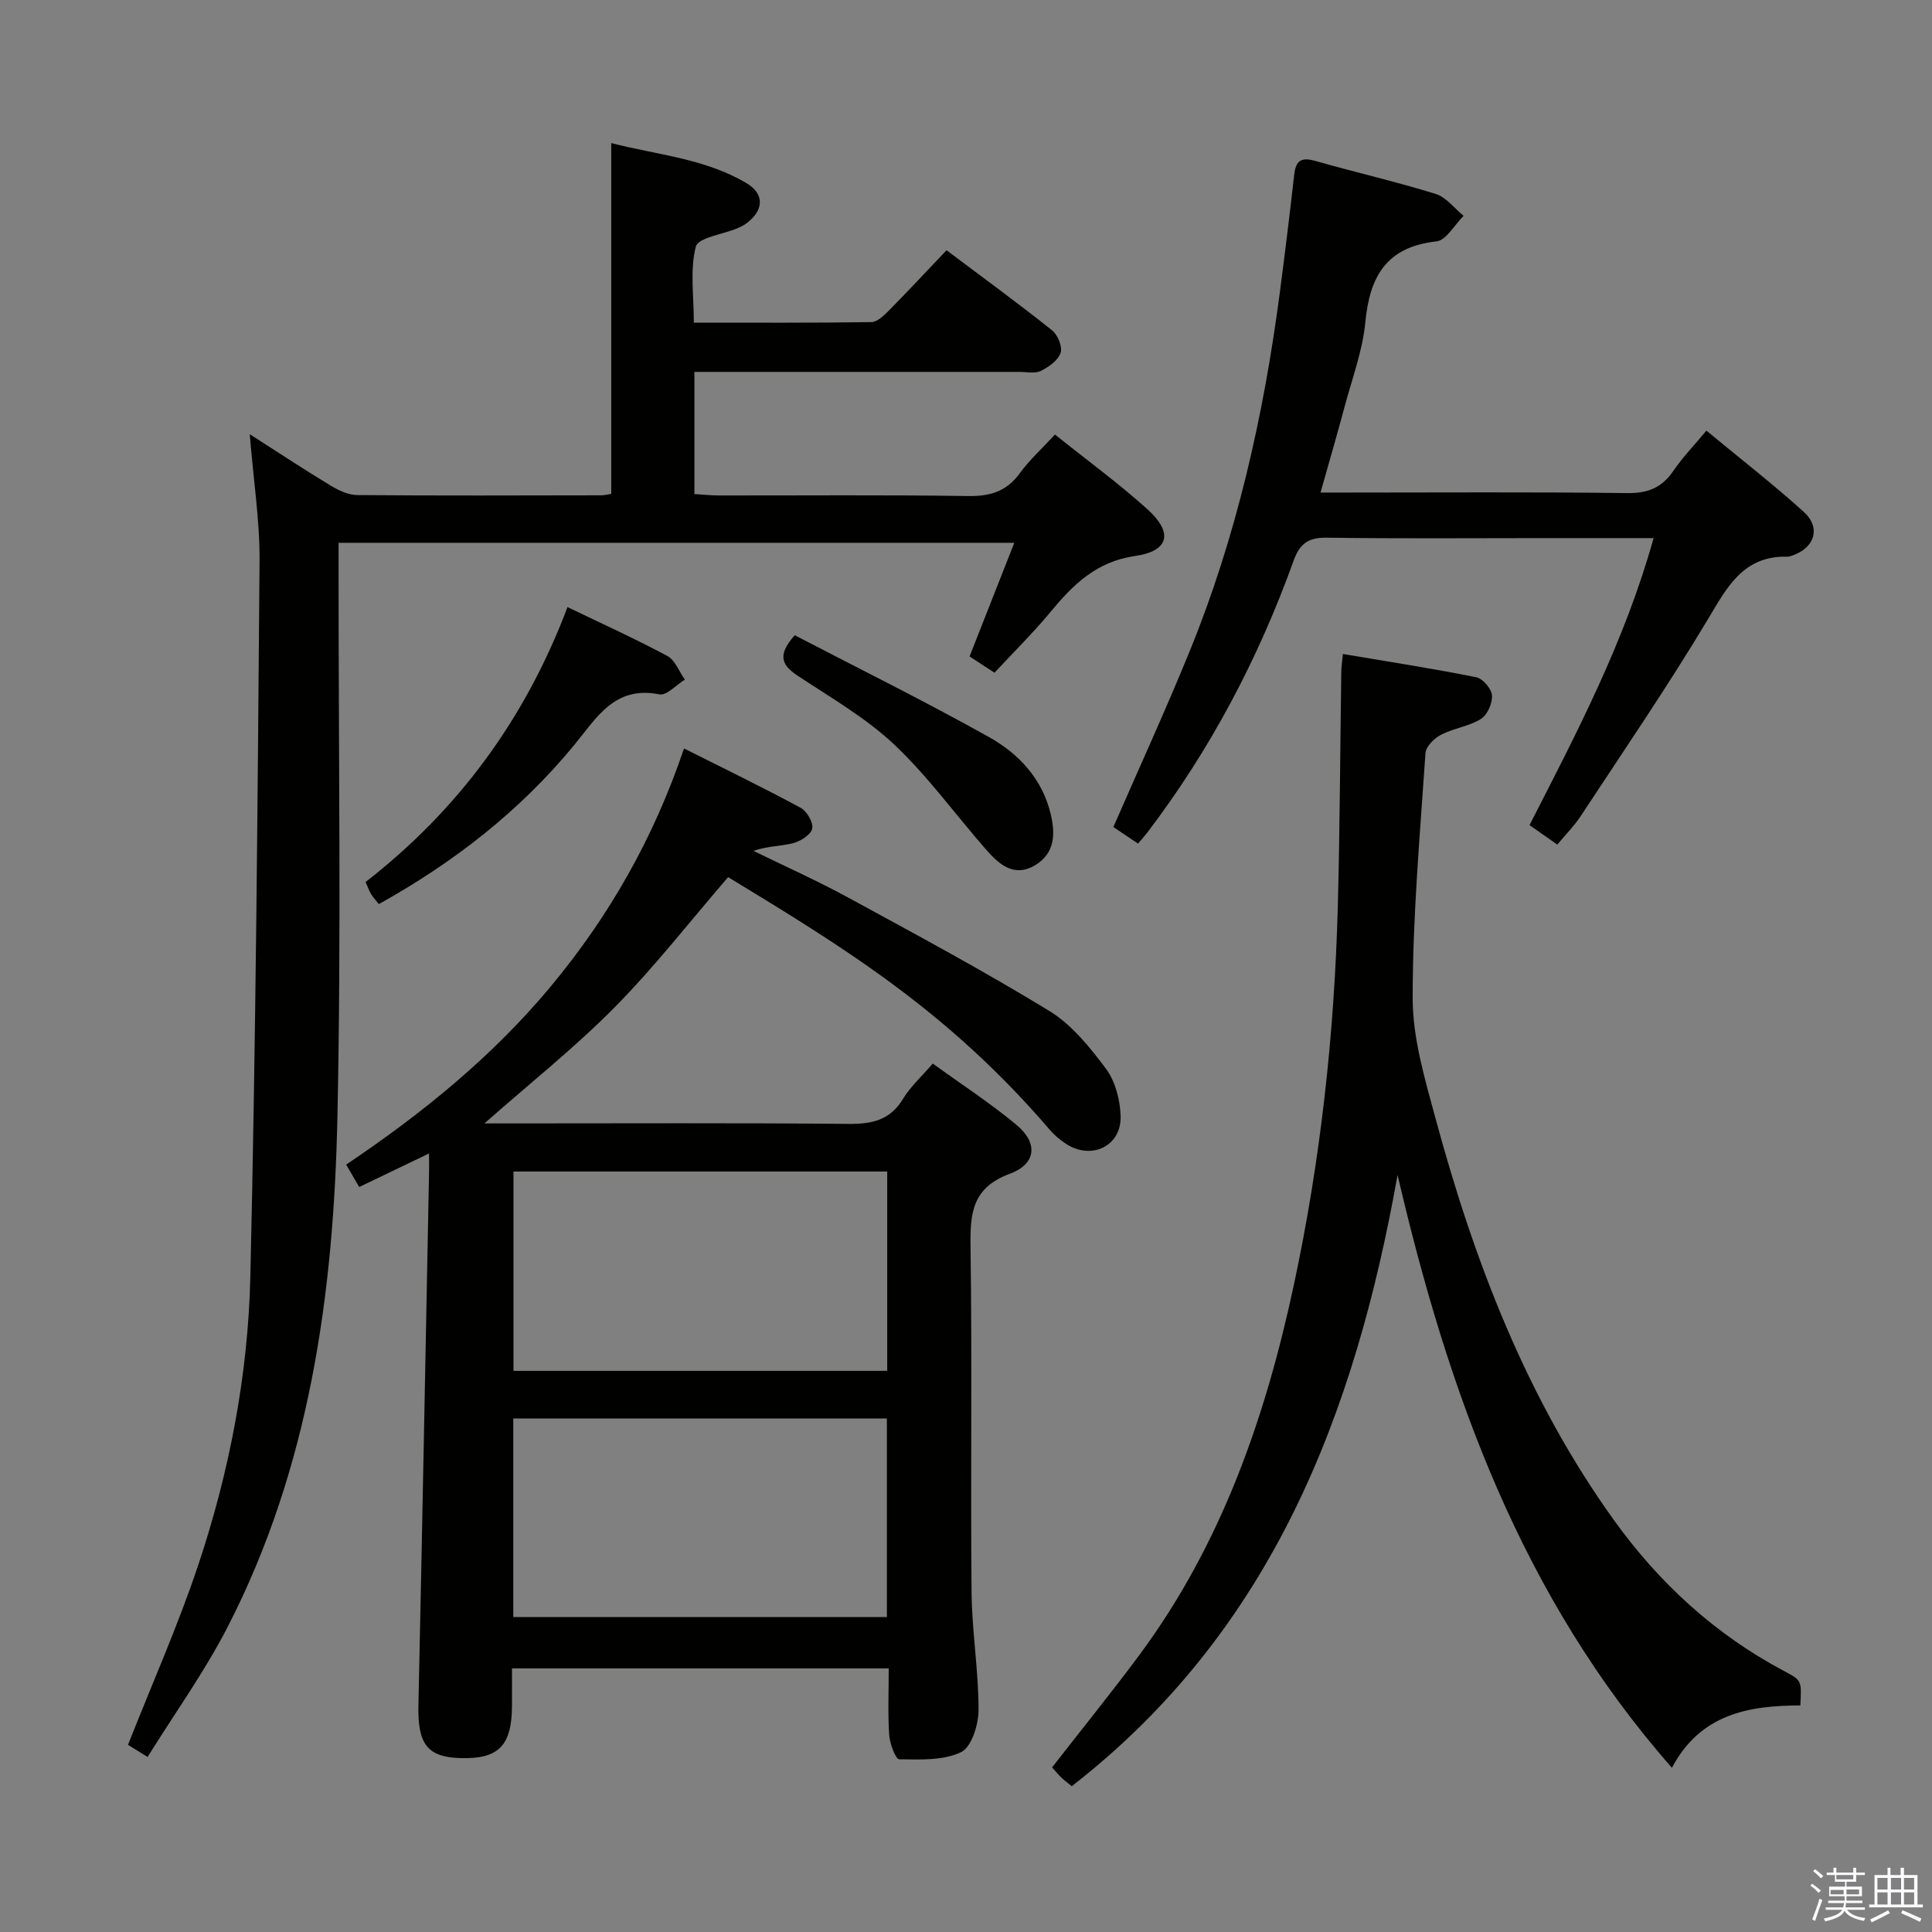 <svg enable-background="new 0 0 400 400" viewBox="0 0 400 400" xmlns="http://www.w3.org/2000/svg"><rect x="0" y="0" width="400" height="400" fill="#808080" stroke="none"/><path d="m374.8 390.4.4-.4c.7.5 1.3 1 1.8 1.4l-.5.5c-.5-.6-1.1-1.1-1.7-1.5zm1 7.3-.6-.3c.5-1.4 1.1-2.8 1.5-4.3.2.1.4.2.6.3-.5 1.3-1 2.8-1.5 4.3zm-.4-10.3.4-.4c.4.3 1 .8 1.7 1.4l-.5.5c-.4-.5-1-1-1.6-1.5zm2.5.3h1.7v-1h.6v1h3.5v-1h.6v1h1.8v.5h-1.8v1.4h-2v1h3.2v2h-3.2v.9h3.3v.5h-3.4c0 .3-.1.6-.1.9h4v.5h-3.7c.7.9 1.9 1.5 3.8 1.7-.1.2-.2.4-.3.6-2.1-.4-3.5-1.1-4-2.1-.4 1-1.8 1.7-4 2.2-.1-.2-.2-.4-.3-.6 2.1-.4 3.4-1 3.8-1.8h-3.4v-.5h3.6c.1-.3.1-.6.2-.9h-3.3v-.5h3.4c0-.3 0-.6 0-.9h-3.2v-2h3.3v-1h-2.1v-1.4h-1.7v-.5zm1.1 3.5v1h2.7c0-.3 0-.4 0-.4 0-.2 0-.2 0-.2 0-.1 0-.2 0-.3h-2.7zm1.2-3v.9h3.5v-.9zm4.7 3h-2.6v.6.4h2.6z" fill="#fbfafc"/><path d="m393.6 386.7h.6v1.5h2.8v6.1h1.1v.6h-11.1v-.6h1.1v-6.1h2.7v-1.5h.6v1.5h2.1v-1.5zm-2.7 8.8.4.6c-1.2.6-2.5 1.3-3.8 1.9-.1-.2-.2-.4-.3-.6 1.2-.6 2.5-1.2 3.7-1.9zm-2.2-6.7v2.4h2.1v-2.4zm0 3v2.5h2.1v-2.5zm2.8-3v2.4h2.1v-2.4zm0 3v2.5h2.1v-2.5zm6 6.1c-1.4-.7-2.7-1.3-3.9-1.8l.3-.6c1.5.6 2.7 1.2 3.9 1.7zm-1.2-9.1h-2.1v2.4h2.1zm-2.1 3v2.5h2.1v-2.5z" fill="#fbfafc"/><g fill="#010100"><path d="m150.75 181.6c-8.01 9.28-15.26 18.63-23.53 26.99-8.26 8.35-17.53 15.7-26.92 24h5.35c23.33 0 46.65-.12 69.98.1 4.88.05 8.66-.74 11.35-5.21 1.51-2.51 3.79-4.55 6.14-7.28 5.92 4.29 11.91 8.18 17.35 12.71 4.46 3.72 4.13 8.05-1.39 10.1-7.83 2.9-8.24 8.18-8.14 15.13.34 23.82-.01 47.65.21 71.48.08 8.13 1.45 16.24 1.45 24.36 0 3.05-1.44 7.73-3.61 8.78-3.69 1.78-8.49 1.53-12.82 1.48-.74-.01-1.95-3.23-2.07-5.02-.3-4.46-.1-8.96-.1-13.8-26 0-51.71 0-78 0 0 2.67.02 5.28 0 7.9-.08 8.2-2.84 10.93-10.78 10.67-6.81-.22-8.77-2.97-8.59-10.99.8-36.77 1.48-73.55 2.2-110.32.02-.99 0-1.99 0-3.87-4.97 2.39-9.48 4.56-14.46 6.95-.88-1.5-1.66-2.85-2.7-4.64 15.76-10.59 30.31-22.39 42.41-36.95 12.02-14.47 21.22-30.53 27.54-49.21 8.3 4.17 16.31 8.06 24.15 12.29 1.29.69 2.66 3.05 2.39 4.31s-2.4 2.6-3.94 3c-2.52.66-5.23.58-8.24 1.6 6.56 3.21 13.25 6.19 19.66 9.69 13.98 7.62 28.03 15.15 41.6 23.45 4.66 2.85 8.44 7.54 11.77 12.02 1.92 2.59 2.89 6.4 3 9.71.22 6.22-5.98 9.23-11.27 5.81-1.24-.8-2.43-1.8-3.39-2.92-20.99-24.49-42.29-37.55-66.6-52.32zm32.94 102.22c0-14.06 0-27.62 0-41.27-26.01 0-51.7 0-77.38 0v41.27zm-.07 50.97c0-13.93 0-27.46 0-41.11-25.95 0-51.53 0-77.35 0v41.11z"/><path d="m51.71 89.9c6.22 3.98 11.45 7.44 16.82 10.68 1.64.99 3.64 1.91 5.48 1.92 16.83.14 33.66.08 50.49.05.64 0 1.28-.19 2.05-.3 0-24.04 0-47.93 0-72.63 9.39 2.44 19.36 3.16 28.02 8.31 3.85 2.29 3.53 5.77-.18 8.42-.53.38-1.14.67-1.75.93-2.99 1.24-8.1 1.91-8.58 3.79-1.23 4.8-.41 10.12-.41 15.73 12.53 0 24.64.07 36.76-.11 1.21-.02 2.58-1.34 3.58-2.35 3.97-4.02 7.82-8.16 11.98-12.53 7.66 5.75 14.87 11.02 21.85 16.58 1.17.93 2.19 3.41 1.77 4.66-.53 1.56-2.45 2.93-4.09 3.74-1.22.6-2.94.21-4.44.21-20.5.01-41 0-61.49 0-1.82 0-3.64 0-5.8 0v25.29c1.67.1 3.42.29 5.16.29 17.16.02 34.33-.14 51.49.12 4.56.07 7.95-.93 10.7-4.7 2.03-2.79 4.65-5.15 7.3-8.03 6.54 5.24 13.12 10.04 19.14 15.46 5.37 4.84 4.52 8.66-2.55 9.68-8.07 1.17-12.85 5.95-17.56 11.64-3.59 4.33-7.62 8.3-11.55 12.53-1.84-1.21-3.34-2.18-5.16-3.37 3.06-7.78 6.07-15.42 9.26-23.53-46.8 0-93.02 0-139.9 0v5.88c-.02 37.66.56 75.34-.24 112.98-.77 36.58-5.73 72.58-22.78 105.7-4.76 9.24-10.89 17.76-16.52 26.82-2.26-1.39-3.49-2.16-4.06-2.51 4.99-12.65 10.38-24.76 14.56-37.27 6.44-19.3 10.3-39.34 10.77-59.63 1.15-49.44 1.51-98.89 1.91-148.34.04-8.26-1.26-16.53-2.03-26.11z"/><path d="m278.03 135.4c9.42 1.59 18.56 3 27.61 4.82 1.35.27 3.16 2.38 3.26 3.74.11 1.62-.95 4.06-2.29 4.89-2.48 1.54-5.65 1.92-8.28 3.28-1.39.72-3.11 2.43-3.2 3.79-1.14 16.91-2.66 33.84-2.65 50.77 0 8.27 2.51 16.67 4.71 24.79 8.02 29.66 18.9 58.14 37.01 83.32 9.35 13 20.95 23.62 35.19 31.18 3.64 1.93 3.63 1.94 3.35 7.11-10.54.04-20.63 1.66-26.59 12.91-31.28-35.58-46.33-77.9-56.8-122.73-8.82 49.45-26 94.32-67.45 126.54-.59-.48-1.37-1.04-2.06-1.69-.71-.68-1.34-1.45-2.02-2.2 6.1-7.84 12.25-15.42 18.07-23.26 16.97-22.89 26.1-49.13 31.99-76.64 5.51-25.72 8.38-51.79 9.09-78.07.44-16.3.49-32.62.73-48.92.01-.98.17-1.93.33-3.63z"/><path d="m342.36 111.41c-8.21 0-15.68 0-23.15 0-14.83 0-29.66.13-44.48-.09-3.78-.06-5.6 1.16-6.88 4.7-7.3 20.3-17.25 39.21-30.36 56.41-.5.65-1.05 1.26-1.87 2.23-1.79-1.2-3.5-2.35-5.11-3.43 5.37-12.32 10.83-24.22 15.77-36.33 9.71-23.8 15.31-48.68 18.66-74.09 1.08-8.23 2.09-16.47 3.02-24.72.33-2.91 1.53-3.57 4.33-2.78 8.3 2.36 16.72 4.29 24.95 6.84 2.19.68 3.87 2.98 5.78 4.54-1.87 1.84-3.59 5.07-5.64 5.29-10.32 1.14-13.8 7.23-14.7 16.72-.56 5.88-2.72 11.61-4.26 17.38-1.54 5.76-3.21 11.48-5.02 17.9h5.43c19.33 0 38.65-.14 57.98.11 4.29.06 7.22-1.06 9.62-4.57 1.95-2.86 4.39-5.38 6.86-8.36 6.9 5.71 13.71 11 20.1 16.76 3.69 3.32 2.36 7.51-2.37 9.12-.31.11-.65.22-.97.21-9.18-.22-12.5 6.37-16.53 13.1-8.28 13.82-17.4 27.14-26.25 40.61-1.35 2.05-3.12 3.82-4.85 5.9-1.96-1.38-3.7-2.59-5.75-4.03 9.79-19.13 19.68-37.92 25.69-59.42z"/><path d="m117.5 125.69c7.36 3.55 14.14 6.62 20.68 10.13 1.61.87 2.43 3.22 3.61 4.89-1.77 1.08-3.77 3.35-5.27 3.05-9.29-1.84-12.96 4.81-17.66 10.52-11.21 13.62-24.9 24.27-40.42 32.9-.6-.76-1.17-1.35-1.59-2.03-.42-.69-.68-1.47-1.16-2.54 19.09-14.85 32.97-33.55 41.81-56.92z"/><path d="m164.54 131.52c13.32 6.93 26.98 13.67 40.25 21.1 6.12 3.43 10.99 8.6 12.74 15.9.99 4.13.88 8.11-3.15 10.57-4.44 2.7-7.57-.16-10.28-3.26-6.32-7.22-12-15.11-18.94-21.66-5.85-5.52-13.04-9.66-19.82-14.14-3.18-2.1-4.76-4.07-.8-8.51z"/></g></svg>